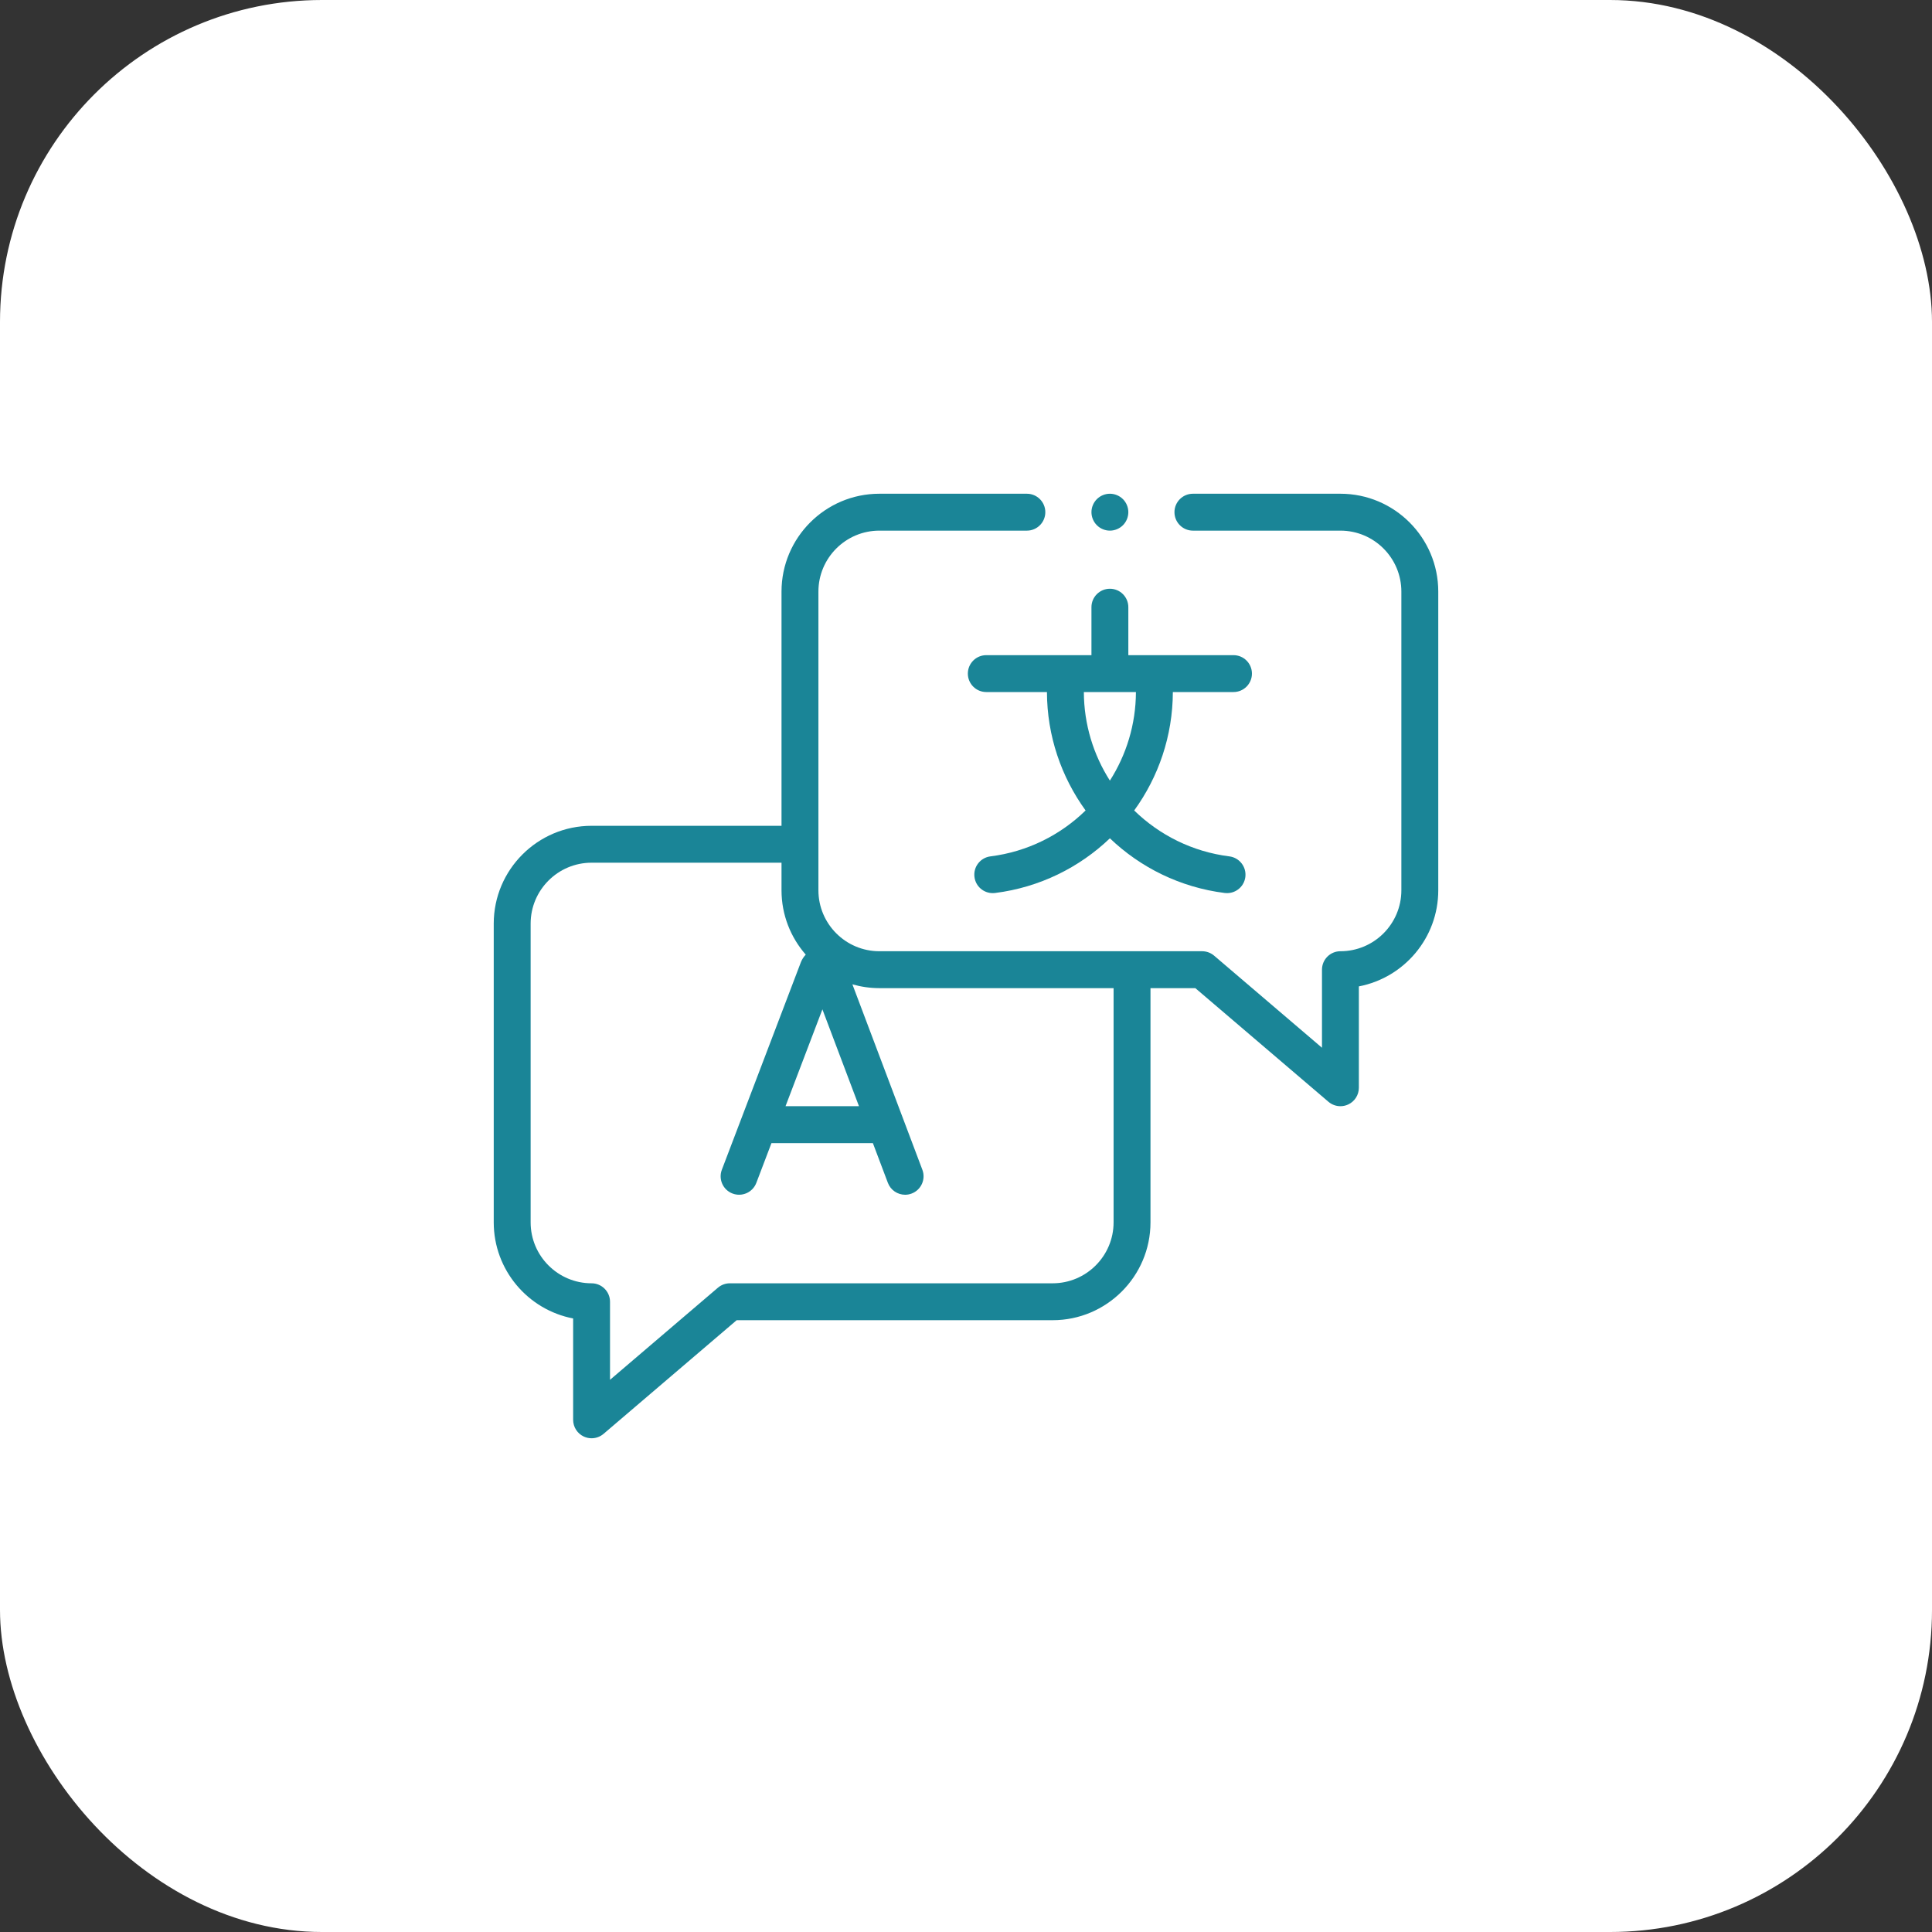 <svg width="90" height="90" viewBox="0 0 90 90" fill="none" xmlns="http://www.w3.org/2000/svg">
<rect x="0" y="0" width="90" height="90" fill="#333333" stroke="none"/>
<rect width="90" height="90" rx="15" fill="white"/>
<g clip-path="url(#clip0_17_1976)">
<path d="M45.945 30.52C45.471 30.52 45.086 30.904 45.086 31.379C45.086 31.854 45.471 32.238 45.945 32.238H48.771C48.776 34.284 49.441 36.195 50.571 37.755C49.4 38.897 47.865 39.677 46.139 39.893C45.668 39.953 45.334 40.382 45.394 40.853C45.448 41.288 45.818 41.605 46.245 41.605C46.281 41.605 46.317 41.603 46.353 41.599C48.429 41.338 50.28 40.412 51.703 39.052C53.126 40.412 54.977 41.338 57.053 41.599C57.09 41.603 57.126 41.605 57.161 41.605C57.588 41.605 57.958 41.288 58.013 40.853C58.072 40.382 57.738 39.953 57.267 39.893C55.542 39.677 54.007 38.897 52.835 37.755C53.966 36.195 54.63 34.284 54.636 32.238H57.461C57.935 32.238 58.32 31.854 58.32 31.379C58.32 30.904 57.935 30.52 57.461 30.52H52.562V28.285C52.562 27.811 52.178 27.426 51.703 27.426C51.229 27.426 50.844 27.811 50.844 28.285V30.52H45.945ZM51.703 36.364C50.938 35.164 50.495 33.747 50.49 32.238H52.916C52.911 33.747 52.468 35.164 51.703 36.364Z" fill="#1A8597"/>
<path d="M62.442 23H55.57C55.096 23 54.711 23.385 54.711 23.859C54.711 24.334 55.096 24.719 55.57 24.719H62.442C64.008 24.719 65.281 25.992 65.281 27.558V41.473C65.281 43.039 64.008 44.312 62.442 44.312C61.967 44.312 61.583 44.697 61.583 45.172V48.808L56.558 44.518C56.402 44.386 56.205 44.312 56 44.312H40.964C39.399 44.312 38.125 43.039 38.125 41.473V27.558C38.125 25.992 39.399 24.719 40.964 24.719H47.836C48.31 24.719 48.695 24.334 48.695 23.859C48.695 23.385 48.31 23 47.836 23H40.964C38.451 23 36.406 25.045 36.406 27.558V38.469H27.558C25.045 38.469 23 40.514 23 43.027V56.942C23 59.162 24.595 61.016 26.699 61.419V66.141C26.699 66.476 26.894 66.781 27.198 66.921C27.313 66.974 27.436 67 27.558 67C27.759 67 27.957 66.93 28.116 66.794L34.317 61.5H49.036C51.549 61.5 53.594 59.455 53.594 56.942V46.031H55.683L61.884 51.325C62.043 51.461 62.241 51.531 62.442 51.531C62.564 51.531 62.687 51.505 62.802 51.452C63.106 51.312 63.301 51.007 63.301 50.672L63.301 45.95C65.405 45.547 67 43.693 67 41.473V27.558C67 25.045 64.955 23 62.442 23ZM38.311 47.02L40.014 51.531H36.593L38.311 47.02ZM51.875 56.942C51.875 58.508 50.601 59.781 49.036 59.781H34C33.795 59.781 33.598 59.854 33.442 59.987L28.417 64.277V60.641C28.417 60.166 28.032 59.781 27.558 59.781C25.992 59.781 24.719 58.508 24.719 56.942V43.027C24.719 41.461 25.992 40.188 27.558 40.188H36.406V41.473C36.406 42.62 36.833 43.669 37.535 44.471C37.442 44.568 37.366 44.683 37.313 44.812C37.31 44.819 37.307 44.825 37.305 44.832L33.627 54.49C33.458 54.934 33.68 55.431 34.124 55.599C34.567 55.768 35.064 55.546 35.233 55.102L35.938 53.25H40.662L41.36 55.1C41.49 55.444 41.817 55.656 42.164 55.656C42.265 55.656 42.367 55.638 42.467 55.6C42.911 55.433 43.135 54.937 42.968 54.493L39.708 45.854C40.107 45.968 40.528 46.031 40.964 46.031H51.875V56.942Z" fill="#1A8597"/>
<path d="M51.703 24.719C51.929 24.719 52.151 24.627 52.311 24.467C52.471 24.307 52.562 24.085 52.562 23.859C52.562 23.633 52.471 23.412 52.311 23.252C52.151 23.092 51.929 23 51.703 23C51.477 23 51.255 23.092 51.096 23.252C50.936 23.412 50.844 23.633 50.844 23.859C50.844 24.085 50.936 24.307 51.096 24.467C51.255 24.627 51.477 24.719 51.703 24.719Z" fill="#1A8597"/>
</g>
<defs>
<clipPath id="clip0_17_1976">
<rect width="44" height="44" fill="white" transform="translate(23 23)"/>
</clipPath>
</defs>
</svg>
